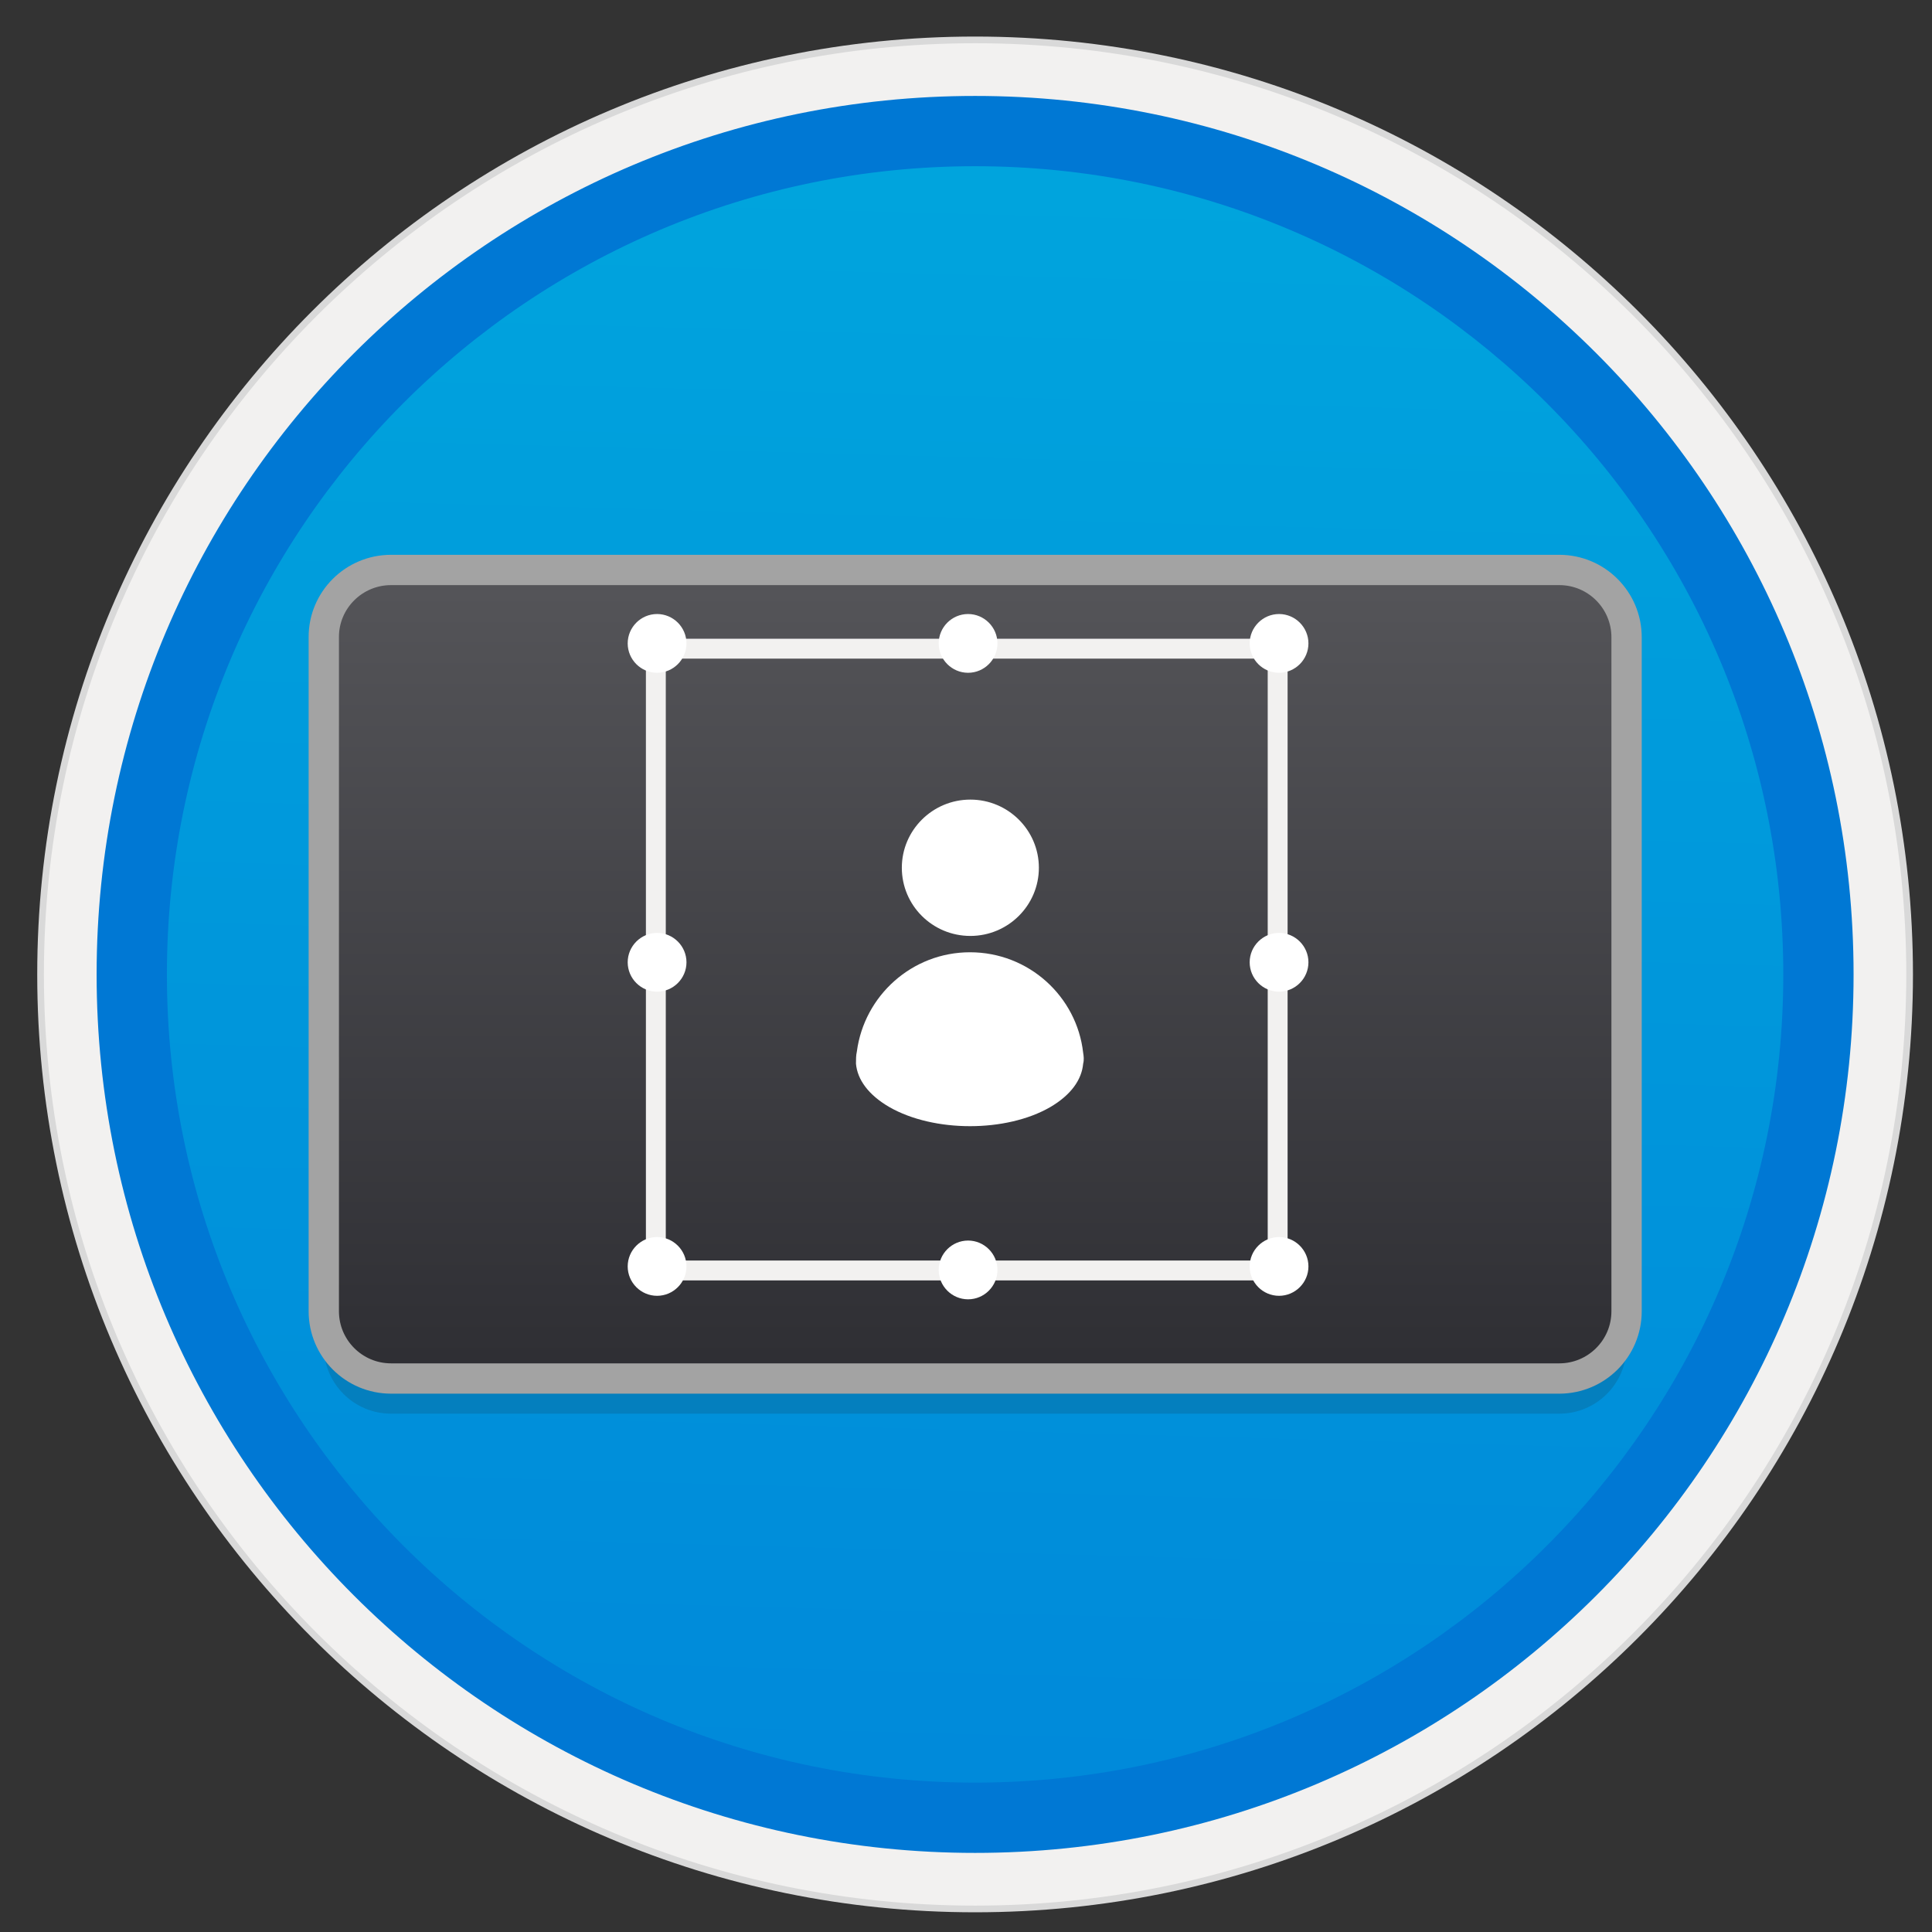 <svg width="103" height="103" viewBox="0 0 103 103" fill="none" xmlns="http://www.w3.org/2000/svg">
<rect x="0" y="0" width="103" height="103" fill="#333333" stroke="none"/>
<path d="M51.985 98.754C77.838 98.754 98.791 77.801 98.791 51.949C98.791 26.096 77.838 5.143 51.985 5.143C26.133 5.143 5.179 26.096 5.179 51.949C5.179 77.801 26.133 98.754 51.985 98.754Z" fill="url(#paint0_linear)"/>
<path fill-rule="evenodd" clip-rule="evenodd" d="M51.985 1.949C24.372 1.949 1.985 24.335 1.985 51.949C1.985 79.562 24.372 101.949 51.985 101.949C79.598 101.949 101.985 79.562 101.985 51.949C101.985 24.335 79.598 1.949 51.985 1.949ZM51.985 97.706C26.713 97.706 6.228 77.22 6.228 51.949C6.228 26.677 26.713 6.192 51.985 6.192C77.257 6.192 97.742 26.677 97.742 51.949C97.742 77.22 77.257 97.706 51.985 97.706Z" fill="#D9D9D9"/>
<path fill-rule="evenodd" clip-rule="evenodd" d="M6.088 51.949C6.088 77.295 26.638 97.846 51.985 97.846C77.331 97.846 97.882 77.295 97.882 51.949C97.882 26.602 77.331 6.051 51.985 6.051C26.638 6.051 6.088 26.602 6.088 51.949ZM51.985 2.305C24.568 2.305 2.341 24.532 2.341 51.949C2.341 79.365 24.568 101.593 51.985 101.593C79.401 101.593 101.629 79.365 101.629 51.949C101.629 24.532 79.401 2.305 51.985 2.305Z" fill="#F2F1F0"/>
<path fill-rule="evenodd" clip-rule="evenodd" d="M8.898 51.949C8.898 75.75 28.184 95.036 51.985 95.036C75.786 95.036 95.072 75.75 95.072 51.949C95.072 28.148 75.786 8.861 51.985 8.861C28.184 8.861 8.898 28.148 8.898 51.949ZM51.985 5.115C26.123 5.115 5.151 26.087 5.151 51.949C5.151 77.81 26.123 98.783 51.985 98.783C77.847 98.783 98.819 77.81 98.819 51.949C98.819 26.087 77.856 5.115 51.985 5.115Z" fill="#0078D4"/>
<path opacity="0.15" d="M20.85 32.26H83.13C85.115 32.26 86.717 33.871 86.717 35.847V71.778C86.717 73.764 85.106 75.366 83.13 75.366H20.85C18.864 75.366 17.262 73.755 17.262 71.778V35.847C17.253 33.871 18.864 32.26 20.85 32.26Z" fill="#1F1D20"/>
<path d="M20.85 30.386H83.13C85.115 30.386 86.717 31.997 86.717 33.974V69.905C86.717 71.891 85.106 73.492 83.13 73.492H20.85C18.864 73.492 17.262 71.881 17.262 69.905V33.974C17.253 31.997 18.864 30.386 20.85 30.386Z" fill="url(#paint1_linear)" stroke="#A3A3A3" stroke-width="1.616"/>
<path d="M68.115 34.583H34.965V67.732H68.115V34.583Z" stroke="#F2F1F0" stroke-width="1.06" stroke-miterlimit="10"/>
<path d="M68.19 68.659C68.817 68.659 69.332 68.144 69.332 67.516C69.332 66.889 68.817 66.374 68.19 66.374C67.562 66.374 67.047 66.889 67.047 67.516C67.047 68.144 67.562 68.659 68.19 68.659Z" fill="white" stroke="white" stroke-width="0.848" stroke-miterlimit="10"/>
<path d="M51.611 68.846C52.238 68.846 52.753 68.331 52.753 67.704C52.753 67.076 52.238 66.561 51.611 66.561C50.983 66.561 50.468 67.076 50.468 67.704C50.468 68.331 50.983 68.846 51.611 68.846Z" fill="white" stroke="white" stroke-width="0.848" stroke-miterlimit="10"/>
<path d="M35.031 68.659C35.659 68.659 36.174 68.144 36.174 67.516C36.174 66.889 35.659 66.374 35.031 66.374C34.403 66.374 33.888 66.889 33.888 67.516C33.888 68.144 34.403 68.659 35.031 68.659Z" fill="white" stroke="white" stroke-width="0.848" stroke-miterlimit="10"/>
<path d="M68.19 52.445C68.817 52.445 69.332 51.93 69.332 51.302C69.332 50.675 68.817 50.16 68.19 50.16C67.562 50.16 67.047 50.675 67.047 51.302C67.047 51.93 67.562 52.445 68.19 52.445Z" fill="white" stroke="white" stroke-width="0.848" stroke-miterlimit="10"/>
<path d="M35.031 52.445C35.659 52.445 36.174 51.93 36.174 51.302C36.174 50.675 35.659 50.16 35.031 50.16C34.403 50.16 33.888 50.675 33.888 51.302C33.888 51.93 34.403 52.445 35.031 52.445Z" fill="white" stroke="white" stroke-width="0.848" stroke-miterlimit="10"/>
<path d="M68.19 35.444C68.817 35.444 69.332 34.929 69.332 34.302C69.332 33.674 68.817 33.159 68.19 33.159C67.562 33.159 67.047 33.674 67.047 34.302C67.047 34.929 67.562 35.444 68.19 35.444Z" fill="white" stroke="white" stroke-width="0.848" stroke-miterlimit="10"/>
<path d="M51.611 35.444C52.238 35.444 52.753 34.929 52.753 34.302C52.753 33.674 52.238 33.159 51.611 33.159C50.983 33.159 50.468 33.674 50.468 34.302C50.468 34.929 50.983 35.444 51.611 35.444Z" fill="white" stroke="white" stroke-width="0.848" stroke-miterlimit="10"/>
<path d="M35.031 35.444C35.659 35.444 36.174 34.929 36.174 34.302C36.174 33.674 35.659 33.159 35.031 33.159C34.403 33.159 33.888 33.674 33.888 34.302C33.888 34.929 34.403 35.444 35.031 35.444Z" fill="white" stroke="white" stroke-width="0.848" stroke-miterlimit="10"/>
<path d="M57.746 56.126C57.408 53.12 54.842 50.768 51.713 50.768C48.622 50.768 46.075 53.082 45.681 56.061C45.634 56.267 45.634 56.501 45.634 56.707C45.709 57.559 46.299 58.374 47.414 59.021C49.784 60.379 53.652 60.379 55.994 59.021C57.099 58.374 57.671 57.559 57.746 56.707C57.802 56.501 57.774 56.304 57.746 56.126Z" fill="white"/>
<path d="M51.732 49.897C53.746 49.897 55.385 48.267 55.385 46.263C55.385 44.258 53.746 42.629 51.732 42.629C49.718 42.629 48.079 44.258 48.079 46.263C48.079 48.267 49.709 49.897 51.732 49.897Z" fill="white"/>
<defs>
<linearGradient id="paint0_linear" x1="53.758" y1="-12.847" x2="49.776" y2="132.921" gradientUnits="userSpaceOnUse">
<stop stop-color="#00ABDE"/>
<stop offset="1" stop-color="#007ED8"/>
</linearGradient>
<linearGradient id="paint1_linear" x1="51.988" y1="30.387" x2="51.988" y2="73.505" gradientUnits="userSpaceOnUse">
<stop stop-color="#555559"/>
<stop offset="1" stop-color="#2E2E33"/>
</linearGradient>
</defs>
</svg>
